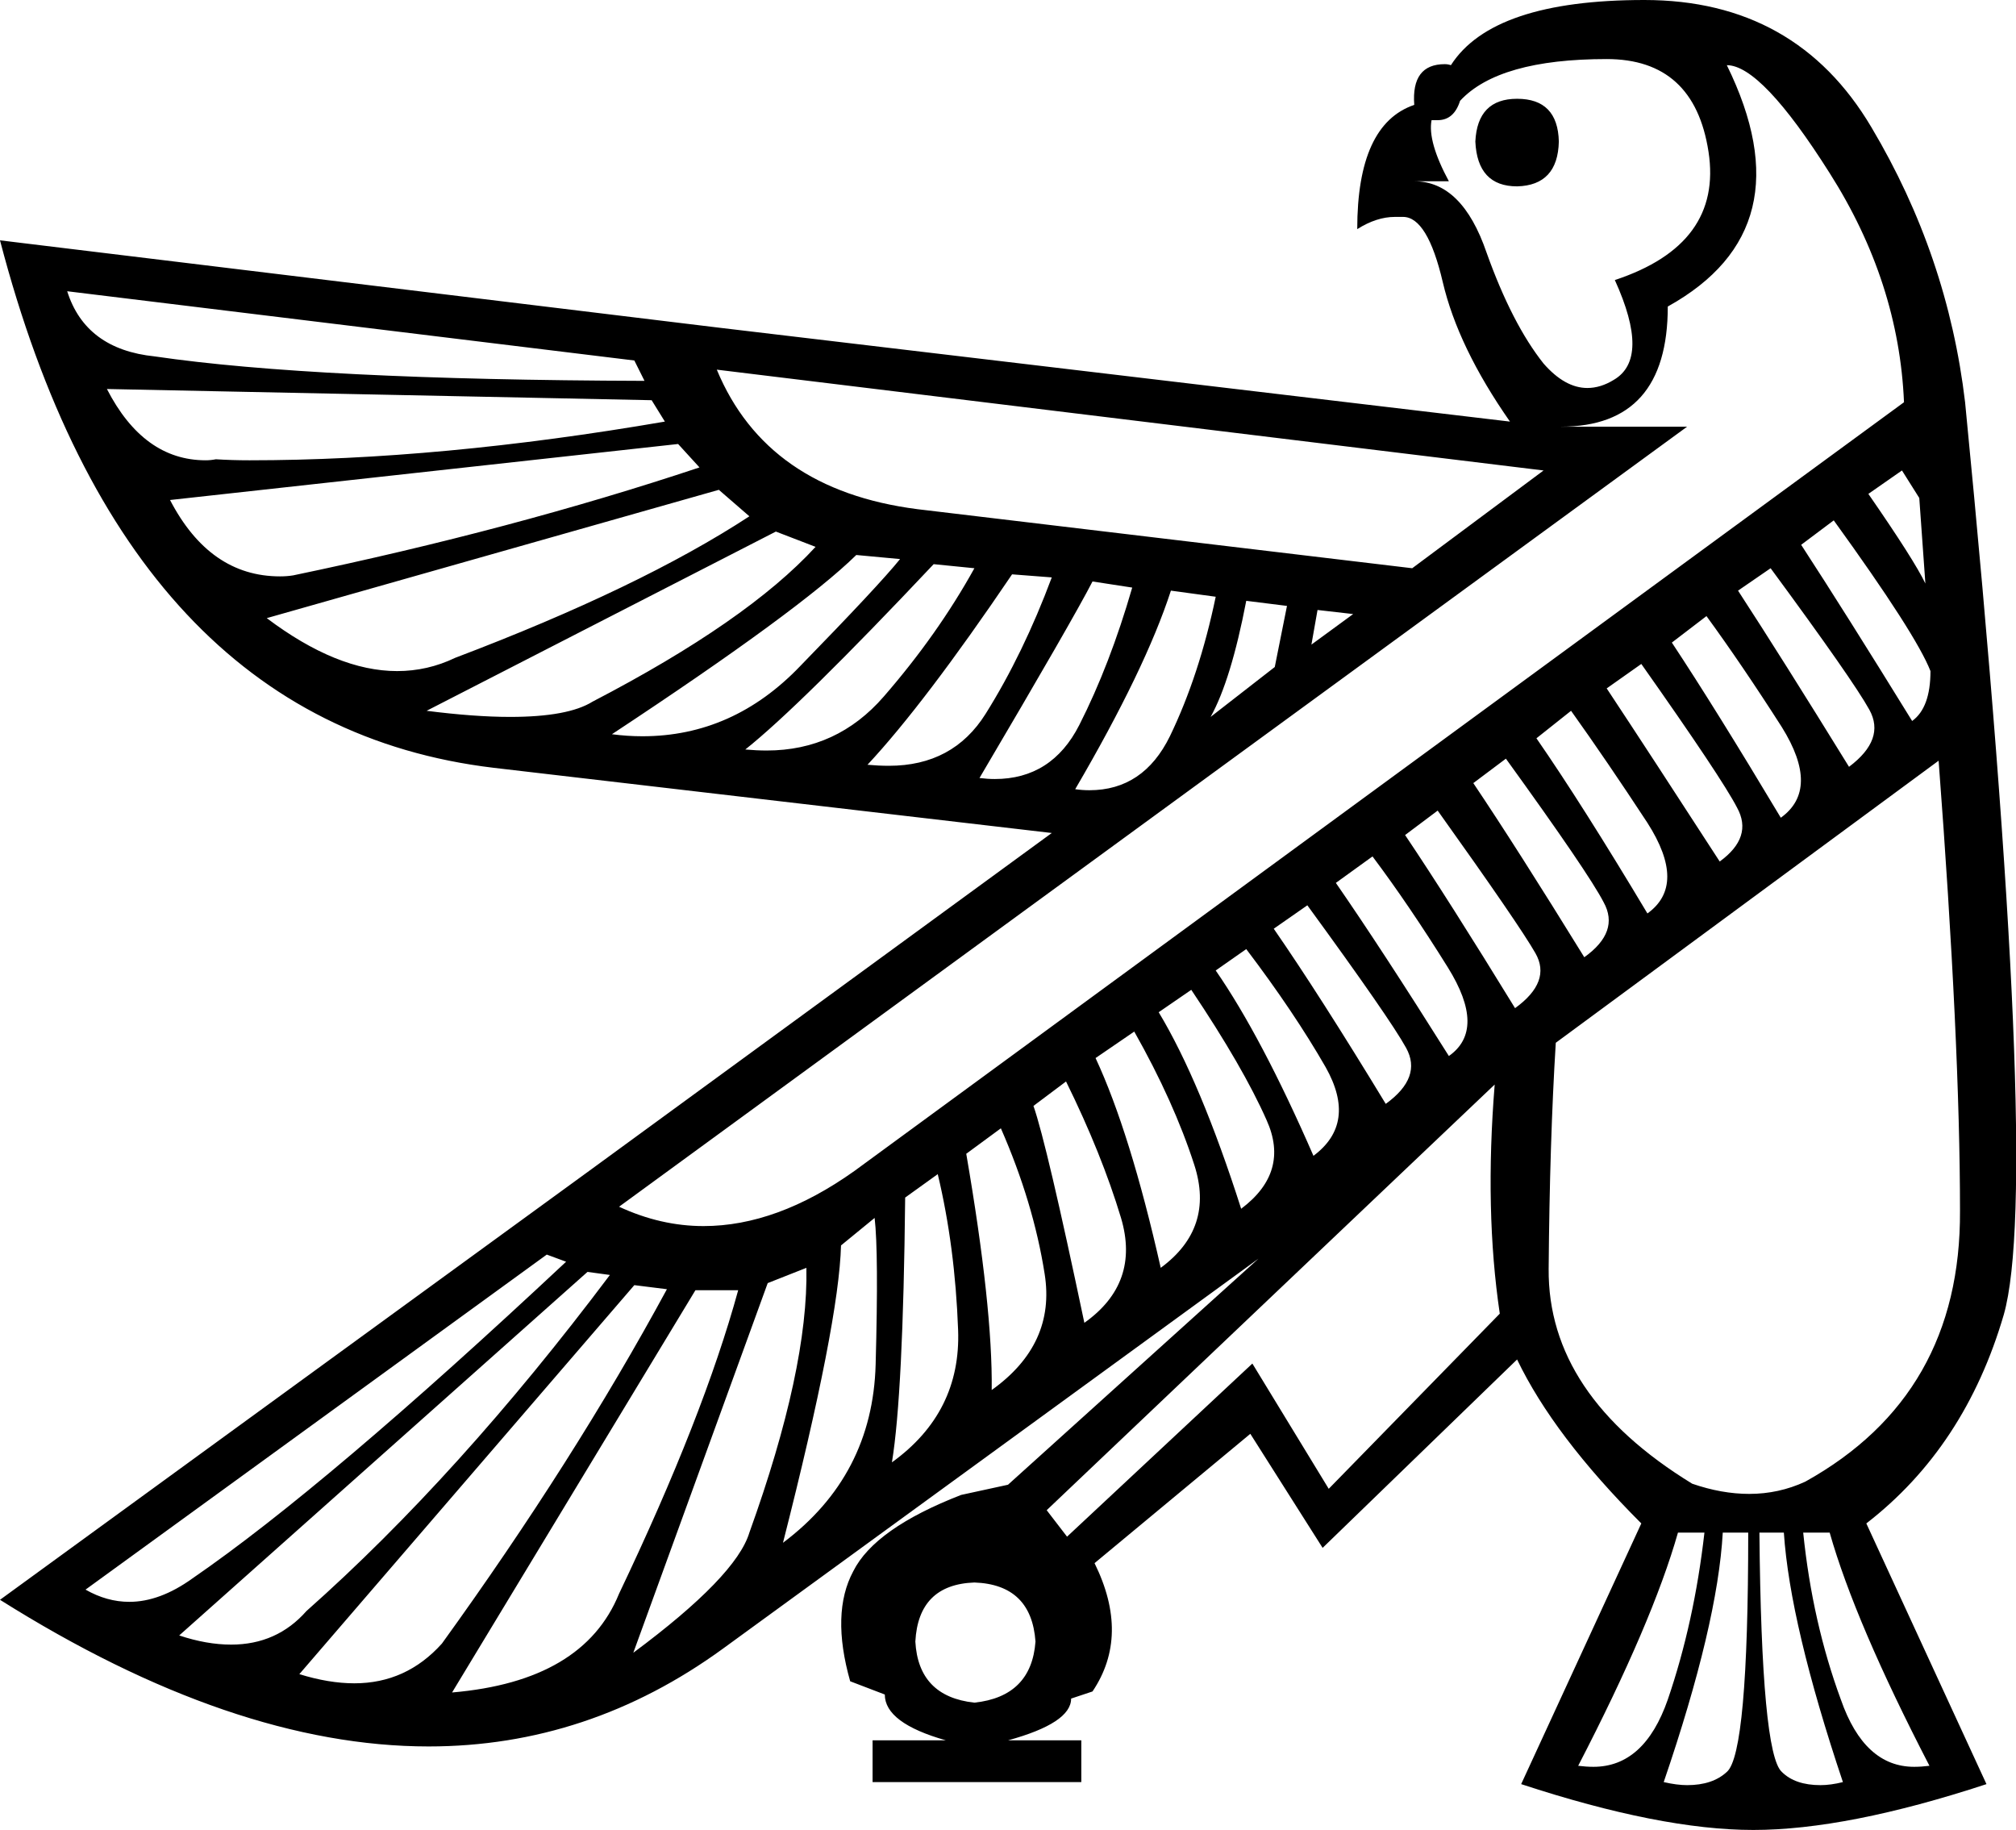 <?xml version='1.0' encoding ='UTF-8' standalone='yes'?>
<svg width='19.8' height='17.97' xmlns='http://www.w3.org/2000/svg' xmlns:xlink='http://www.w3.org/1999/xlink' >
<path style='fill:black; stroke:none' d=' M 14.9 0.97  Q 14.51 0.97 14.49 1.39  Q 14.51 1.83 14.9 1.83  Q 15.3 1.82 15.31 1.39  Q 15.3 0.97 14.9 0.97  Z  M 0.66 2.86  L 6.23 3.54  L 6.33 3.74  Q 3.09 3.73 1.52 3.5  Q 0.84 3.43 0.66 2.86  Z  M 15.78 0.58  Q 16.64 0.58 16.78 1.49  Q 16.92 2.4 15.86 2.75  Q 16.21 3.52 15.85 3.73  Q 15.72 3.81 15.59 3.81  Q 15.37 3.81 15.16 3.57  Q 14.85 3.18 14.6 2.48  Q 14.36 1.78 13.89 1.78  L 14.23 1.78  Q 14.02 1.39 14.06 1.18  L 14.06 1.18  Q 14.09 1.18 14.12 1.18  Q 14.28 1.18 14.34 0.99  Q 14.72 0.58 15.78 0.58  Z  M 1.05 3.82  L 6.4 3.93  L 6.53 4.14  Q 4.32 4.52 2.45 4.52  Q 2.28 4.52 2.12 4.51  Q 2.07 4.52 2.02 4.52  Q 1.41 4.52 1.05 3.82  Z  M 7.04 3.63  L 15.16 4.62  L 13.87 5.58  L 9.01 5  Q 7.53 4.81 7.04 3.63  Z  M 6.66 4.36  L 6.87 4.59  Q 5.04 5.2 2.88 5.65  Q 2.82 5.66 2.75 5.66  Q 2.06 5.66 1.67 4.91  L 6.66 4.36  Z  M 18.68 4.62  L 18.85 4.89  L 18.91 5.73  Q 18.8 5.5 18.35 4.85  L 18.68 4.62  Z  M 12.94 5.99  L 13.29 6.03  L 12.88 6.33  L 12.94 5.99  Z  M 7.06 4.81  L 7.36 5.07  Q 6.29 5.77 4.47 6.46  Q 4.2 6.59 3.9 6.59  Q 3.31 6.59 2.62 6.07  L 7.06 4.81  Z  M 12.24 5.9  L 12.64 5.95  L 12.52 6.55  L 11.89 7.04  Q 12.09 6.68 12.24 5.9  Z  M 7.62 5.22  L 8.01 5.37  Q 7.34 6.1 5.82 6.89  Q 5.58 7.04 5.01 7.04  Q 4.66 7.04 4.19 6.98  L 7.62 5.22  Z  M 18.01 5.11  Q 18.82 6.23 18.96 6.59  Q 18.96 6.95 18.78 7.08  Q 18.12 6.01 17.69 5.35  L 18.01 5.11  Z  M 8.41 5.45  L 8.84 5.49  Q 8.63 5.75 7.86 6.54  Q 7.2 7.23 6.31 7.23  Q 6.16 7.23 6.01 7.21  Q 7.86 5.99 8.41 5.45  Z  M 9.17 5.54  L 9.57 5.58  Q 9.21 6.23 8.68 6.84  Q 8.22 7.37 7.53 7.37  Q 7.43 7.37 7.32 7.36  Q 7.86 6.93 9.17 5.54  Z  M 9.94 5.64  L 10.33 5.67  Q 10.05 6.42 9.68 7.01  Q 9.36 7.52 8.73 7.52  Q 8.63 7.52 8.52 7.51  Q 9.08 6.91 9.94 5.64  Z  M 17.39 5.58  Q 18.2 6.68 18.36 6.97  Q 18.52 7.26 18.16 7.53  Q 17.5 6.46 17.07 5.8  L 17.39 5.58  Z  M 10.73 5.71  L 11.12 5.77  Q 10.9 6.53 10.6 7.12  Q 10.33 7.65 9.77 7.65  Q 9.7 7.65 9.62 7.64  Q 10.54 6.08 10.73 5.71  Z  M 11.5 5.8  L 11.94 5.86  Q 11.78 6.63 11.49 7.23  Q 11.23 7.76 10.7 7.76  Q 10.63 7.76 10.56 7.75  Q 11.25 6.57 11.5 5.8  Z  M 16.76 6.05  Q 17.11 6.53 17.5 7.14  Q 17.88 7.75 17.49 8.03  Q 16.85 6.96 16.42 6.31  L 16.76 6.05  Z  M 16.12 6.52  Q 16.91 7.64 17.06 7.93  Q 17.22 8.22 16.89 8.46  Q 16.21 7.41 15.78 6.76  L 16.12 6.52  Z  M 15.43 6.98  Q 15.78 7.47 16.18 8.08  Q 16.57 8.69 16.18 8.97  Q 15.54 7.9 15.09 7.25  L 15.43 6.98  Z  M 14.79 7.45  Q 15.6 8.57 15.75 8.86  Q 15.91 9.15 15.56 9.4  Q 14.9 8.33 14.47 7.69  L 14.79 7.45  Z  M 14.12 7.96  Q 14.92 9.08 15.08 9.36  Q 15.24 9.64 14.88 9.9  Q 14.23 8.84 13.8 8.2  L 14.12 7.96  Z  M 13.48 8.41  Q 13.84 8.89 14.22 9.5  Q 14.6 10.11 14.23 10.37  Q 13.57 9.32 13.12 8.67  L 13.48 8.41  Z  M 12.84 8.89  Q 13.65 10 13.81 10.29  Q 13.97 10.58 13.61 10.84  Q 12.96 9.77 12.51 9.12  L 12.84 8.89  Z  M 12.24 9.32  Q 12.71 9.94 13.02 10.48  Q 13.33 11.03 12.9 11.35  Q 12.39 10.18 11.94 9.53  L 12.24 9.32  Z  M 11.7 9.72  Q 12.21 10.48 12.44 11  Q 12.67 11.51 12.19 11.87  Q 11.79 10.62 11.38 9.94  L 11.7 9.72  Z  M 16.96 0.64  Q 17.3 0.64 17.97 1.7  Q 18.65 2.77 18.7 3.95  L 8.39 11.5  Q 7.63 12.04 6.91 12.04  Q 6.49 12.04 6.08 11.85  L 16.57 4.19  L 15.33 4.19  Q 16.38 4.19 16.38 3.01  Q 17.75 2.25 16.96 0.64  Z  M 11.14 10.13  Q 11.53 10.82 11.73 11.44  Q 11.93 12.06 11.4 12.45  Q 11.1 11.12 10.76 10.39  L 11.14 10.13  Z  M 10.47 10.62  Q 10.82 11.33 11.01 11.96  Q 11.2 12.6 10.65 12.99  Q 10.28 11.23 10.15 10.86  L 10.47 10.62  Z  M 9.83 11.08  Q 10.15 11.81 10.26 12.51  Q 10.37 13.2 9.74 13.65  Q 9.75 12.84 9.49 11.33  L 9.83 11.08  Z  M 9.21 11.53  Q 9.38 12.24 9.41 13.06  Q 9.44 13.87 8.76 14.36  Q 8.87 13.69 8.89 11.76  L 9.21 11.53  Z  M 19.04 7.47  Q 19.25 10.24 19.25 11.89  Q 19.26 13.7 17.73 14.55  Q 17.47 14.67 17.18 14.67  Q 16.91 14.67 16.62 14.57  Q 15.2 13.7 15.21 12.46  Q 15.22 11.21 15.28 10.24  L 19.04 7.47  Z  M 14.68 10.65  Q 14.58 11.89 14.73 12.9  L 13.05 14.62  L 12.3 13.39  L 10.48 15.09  L 10.28 14.83  L 14.68 10.65  Z  M 8.59 11.96  Q 8.63 12.3 8.6 13.4  Q 8.57 14.49 7.69 15.15  Q 8.24 12.99 8.26 12.23  L 8.59 11.96  Z  M 5.37 12.32  L 5.56 12.39  Q 3.2 14.6 1.89 15.5  Q 1.57 15.73 1.27 15.73  Q 1.05 15.73 0.84 15.61  L 5.37 12.32  Z  M 5.77 12.49  L 5.99 12.52  Q 4.51 14.49 3.01 15.82  Q 2.72 16.15 2.27 16.15  Q 2.03 16.15 1.76 16.06  L 5.77 12.49  Z  M 7.92 12.45  Q 7.94 13.44 7.36 15.05  Q 7.23 15.48 6.22 16.23  L 7.54 12.6  L 7.92 12.45  Z  M 6.23 12.62  L 6.55 12.66  Q 5.64 14.34 4.34 16.14  Q 3.99 16.53 3.48 16.53  Q 3.23 16.53 2.94 16.44  L 6.23 12.62  Z  M 7.25 12.67  Q 6.91 13.91 6.08 15.65  Q 5.73 16.51 4.44 16.62  L 6.83 12.67  Z  M 9.57 15.54  Q 10.13 15.56 10.17 16.12  Q 10.13 16.66 9.57 16.72  Q 9.02 16.66 8.99 16.12  Q 9.02 15.56 9.57 15.54  Z  M 16.74 15.05  Q 16.64 15.93 16.38 16.69  Q 16.15 17.35 15.65 17.35  Q 15.58 17.35 15.5 17.34  Q 16.23 15.93 16.48 15.05  Z  M 17.97 15.05  Q 18.22 15.93 18.95 17.34  Q 18.87 17.35 18.8 17.35  Q 18.31 17.35 18.08 16.69  Q 17.8 15.93 17.71 15.05  Z  M 17.17 15.05  Q 17.17 17.22 16.96 17.4  Q 16.82 17.53 16.57 17.53  Q 16.47 17.53 16.34 17.5  Q 16.87 15.95 16.92 15.05  Z  M 17.52 15.05  Q 17.58 15.95 18.1 17.5  Q 17.98 17.53 17.88 17.53  Q 17.63 17.53 17.5 17.4  Q 17.3 17.22 17.28 15.05  Z  M 16.15 0  Q 14.66 0 14.25 0.64  Q 14.22 0.63 14.19 0.63  Q 13.86 0.63 13.89 1.03  Q 13.33 1.22 13.33 2.25  Q 13.52 2.13 13.7 2.13  Q 13.74 2.13 13.78 2.13  Q 14.02 2.13 14.17 2.77  Q 14.32 3.41 14.83 4.14  L 7.08 3.22  L 0 2.36  Q 1.24 7.11 4.85 7.54  L 10.33 8.18  L 5.77 11.51  L 0 15.71  Q 2.29 17.15 4.21 17.15  Q 5.78 17.15 7.1 16.19  L 12.36 12.36  L 9.9 14.58  L 9.44 14.68  Q 8.59 15.01 8.38 15.43  Q 8.16 15.84 8.35 16.51  L 8.69 16.64  Q 8.69 16.92 9.29 17.09  L 8.57 17.09  L 8.57 17.5  L 10.62 17.5  L 10.62 17.09  L 9.9 17.09  Q 10.52 16.92 10.52 16.68  L 10.73 16.61  Q 11.1 16.06 10.75 15.35  L 12.28 14.08  L 12.99 15.2  L 14.9 13.35  Q 15.26 14.1 16.12 14.96  L 14.94 17.52  Q 16.31 17.97 17.22 17.97  Q 18.14 17.97 19.51 17.52  L 18.33 14.96  Q 19.3 14.21 19.68 12.91  Q 20.05 11.61 19.3 3.95  Q 19.13 2.51 18.38 1.25  Q 17.64 0 16.15 0  Z '/></svg>
